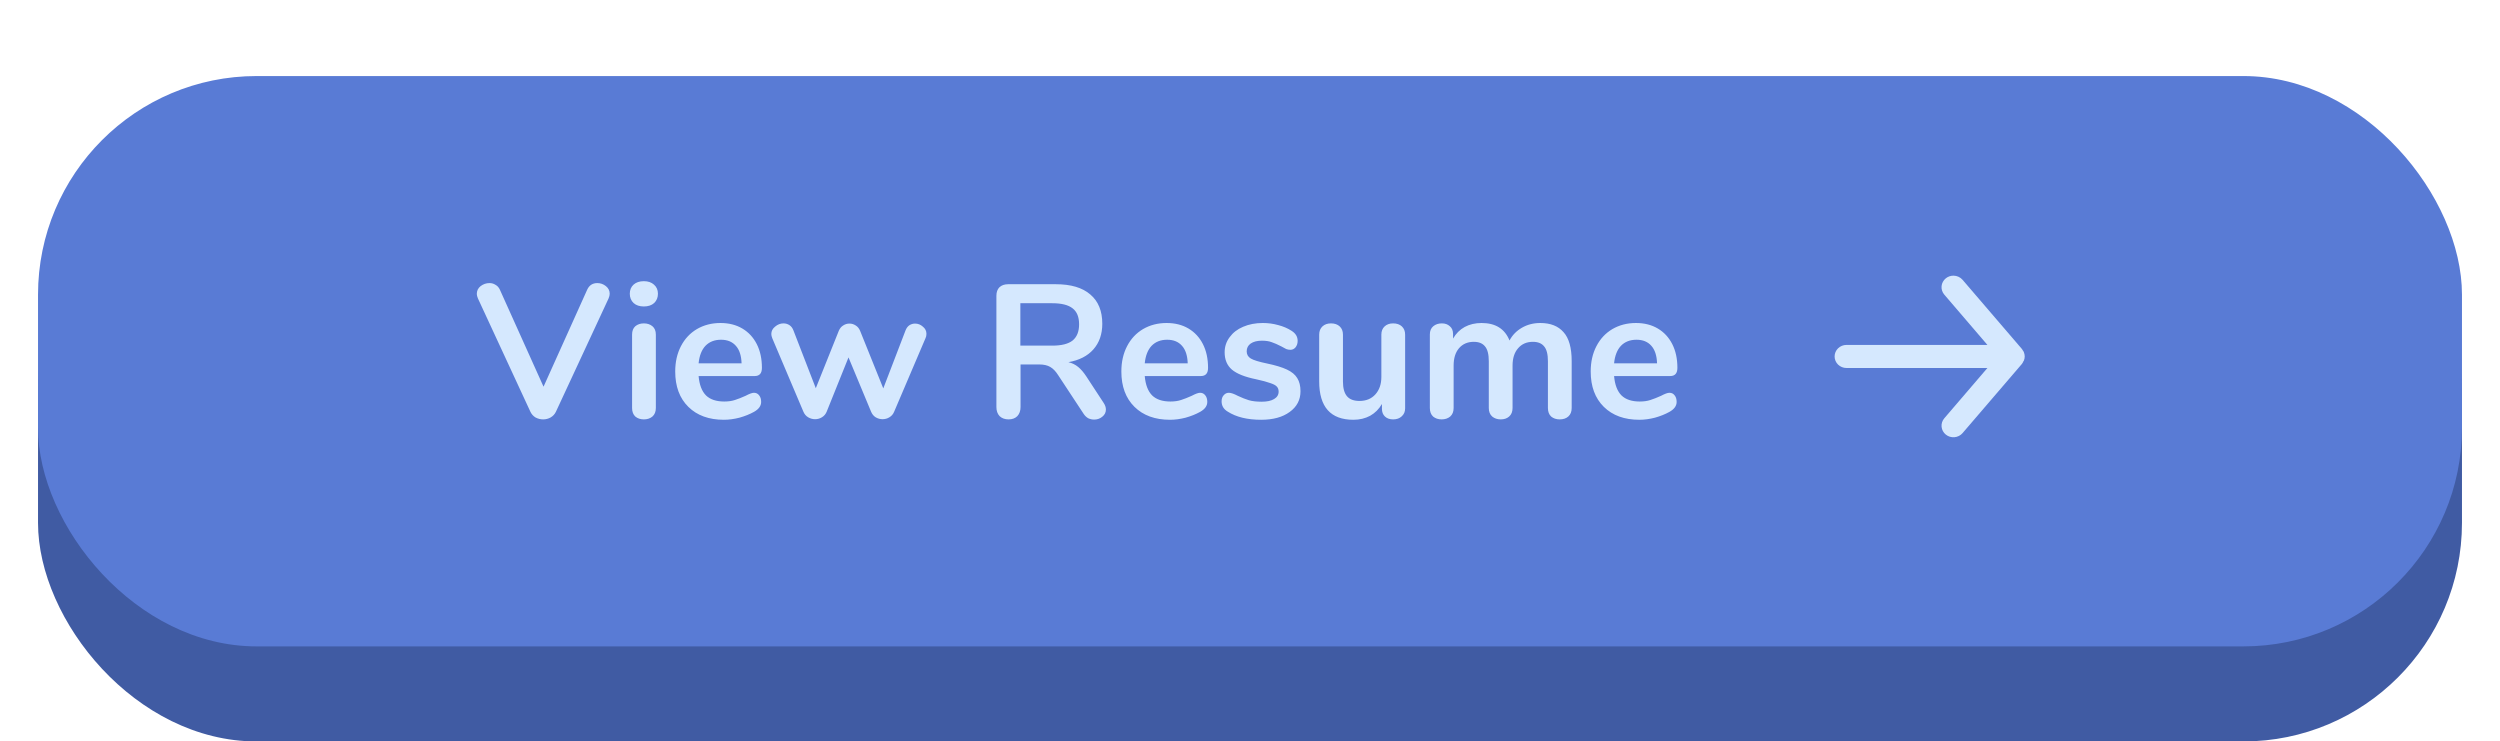 <svg width="263" height="78" viewBox="0 0 263 78" fill="none" xmlns="http://www.w3.org/2000/svg">
<g filter="url(#filter0_d)">
<g filter="url(#filter1_d)">
<rect x="4" y="10" width="255" height="60" rx="23" fill="#405BA3"/>
<rect x="4" width="255" height="60" rx="23" fill="#597BD5"/>
<path d="M61.78 22.46C61.993 22.007 62.347 21.78 62.84 21.78C63.173 21.78 63.473 21.887 63.74 22.1C64.007 22.313 64.14 22.58 64.14 22.9C64.14 23.047 64.1 23.213 64.02 23.4L58.48 35.32C58.36 35.573 58.173 35.773 57.92 35.92C57.68 36.053 57.42 36.12 57.14 36.12C56.86 36.12 56.593 36.053 56.34 35.92C56.1 35.773 55.92 35.573 55.8 35.32L50.28 23.4C50.2 23.213 50.16 23.053 50.16 22.92C50.16 22.587 50.293 22.313 50.56 22.1C50.84 21.887 51.153 21.78 51.5 21.78C51.727 21.78 51.933 21.84 52.12 21.96C52.32 22.067 52.473 22.233 52.58 22.46L57.18 32.68L61.78 22.46ZM67.735 36.12C67.375 36.12 67.075 36.02 66.835 35.82C66.609 35.607 66.495 35.307 66.495 34.92V27.2C66.495 26.813 66.609 26.52 66.835 26.32C67.075 26.12 67.375 26.02 67.735 26.02C68.095 26.02 68.395 26.12 68.635 26.32C68.875 26.52 68.995 26.813 68.995 27.2V34.92C68.995 35.307 68.875 35.607 68.635 35.82C68.395 36.02 68.095 36.12 67.735 36.12ZM67.735 24.24C67.282 24.24 66.922 24.12 66.655 23.88C66.389 23.627 66.255 23.3 66.255 22.9C66.255 22.5 66.389 22.18 66.655 21.94C66.922 21.7 67.282 21.58 67.735 21.58C68.175 21.58 68.529 21.7 68.795 21.94C69.075 22.18 69.215 22.5 69.215 22.9C69.215 23.3 69.082 23.627 68.815 23.88C68.549 24.12 68.189 24.24 67.735 24.24ZM79.313 33.32C79.54 33.32 79.72 33.407 79.853 33.58C80 33.753 80.073 33.987 80.073 34.28C80.073 34.693 79.827 35.04 79.333 35.32C78.88 35.573 78.367 35.78 77.793 35.94C77.22 36.087 76.673 36.16 76.153 36.16C74.58 36.16 73.333 35.707 72.413 34.8C71.493 33.893 71.033 32.653 71.033 31.08C71.033 30.08 71.233 29.193 71.633 28.42C72.033 27.647 72.593 27.047 73.313 26.62C74.047 26.193 74.873 25.98 75.793 25.98C76.673 25.98 77.44 26.173 78.093 26.56C78.747 26.947 79.253 27.493 79.613 28.2C79.973 28.907 80.153 29.74 80.153 30.7C80.153 31.273 79.9 31.56 79.393 31.56H73.493C73.573 32.48 73.833 33.16 74.273 33.6C74.713 34.027 75.353 34.24 76.193 34.24C76.62 34.24 76.993 34.187 77.313 34.08C77.647 33.973 78.02 33.827 78.433 33.64C78.833 33.427 79.127 33.32 79.313 33.32ZM75.853 27.74C75.173 27.74 74.627 27.953 74.213 28.38C73.813 28.807 73.573 29.42 73.493 30.22H78.013C77.987 29.407 77.787 28.793 77.413 28.38C77.04 27.953 76.52 27.74 75.853 27.74ZM95.262 26.76C95.356 26.52 95.489 26.34 95.662 26.22C95.849 26.1 96.049 26.04 96.262 26.04C96.569 26.04 96.842 26.147 97.082 26.36C97.335 26.56 97.462 26.813 97.462 27.12C97.462 27.293 97.429 27.447 97.362 27.58L94.062 35.32C93.956 35.573 93.789 35.767 93.562 35.9C93.349 36.033 93.109 36.1 92.842 36.1C92.589 36.1 92.349 36.033 92.122 35.9C91.909 35.767 91.749 35.573 91.642 35.32L89.262 29.6L86.962 35.32C86.856 35.573 86.689 35.767 86.462 35.9C86.249 36.033 86.009 36.1 85.742 36.1C85.489 36.1 85.249 36.033 85.022 35.9C84.796 35.767 84.629 35.573 84.522 35.32L81.242 27.58C81.175 27.407 81.142 27.26 81.142 27.14C81.142 26.833 81.275 26.573 81.542 26.36C81.809 26.133 82.102 26.02 82.422 26.02C82.649 26.02 82.856 26.08 83.042 26.2C83.229 26.32 83.369 26.5 83.462 26.74L85.822 32.84L88.242 26.8C88.349 26.547 88.502 26.36 88.702 26.24C88.902 26.107 89.122 26.04 89.362 26.04C89.602 26.04 89.822 26.107 90.022 26.24C90.222 26.36 90.376 26.547 90.482 26.8L92.922 32.86L95.262 26.76ZM116.101 34.38C116.261 34.62 116.341 34.853 116.341 35.08C116.341 35.387 116.214 35.64 115.961 35.84C115.721 36.04 115.434 36.14 115.101 36.14C114.887 36.14 114.681 36.093 114.481 36C114.294 35.893 114.134 35.74 114.001 35.54L111.341 31.5C111.074 31.073 110.787 30.773 110.481 30.6C110.187 30.427 109.801 30.34 109.321 30.34H107.361V34.82C107.361 35.22 107.247 35.54 107.021 35.78C106.794 36.007 106.487 36.12 106.101 36.12C105.714 36.12 105.401 36.007 105.161 35.78C104.934 35.54 104.821 35.22 104.821 34.82V23.12C104.821 22.733 104.927 22.433 105.141 22.22C105.367 22.007 105.674 21.9 106.061 21.9H111.061C112.661 21.9 113.874 22.26 114.701 22.98C115.541 23.687 115.961 24.713 115.961 26.06C115.961 27.153 115.647 28.053 115.021 28.76C114.407 29.453 113.534 29.9 112.401 30.1C112.787 30.193 113.127 30.36 113.421 30.6C113.714 30.84 114.001 31.173 114.281 31.6L116.101 34.38ZM110.701 28.36C111.674 28.36 112.387 28.18 112.841 27.82C113.294 27.447 113.521 26.88 113.521 26.12C113.521 25.347 113.294 24.787 112.841 24.44C112.387 24.08 111.674 23.9 110.701 23.9H107.341V28.36H110.701ZM126.247 33.32C126.474 33.32 126.654 33.407 126.787 33.58C126.934 33.753 127.007 33.987 127.007 34.28C127.007 34.693 126.76 35.04 126.267 35.32C125.814 35.573 125.3 35.78 124.727 35.94C124.154 36.087 123.607 36.16 123.087 36.16C121.514 36.16 120.267 35.707 119.347 34.8C118.427 33.893 117.967 32.653 117.967 31.08C117.967 30.08 118.167 29.193 118.567 28.42C118.967 27.647 119.527 27.047 120.247 26.62C120.98 26.193 121.807 25.98 122.727 25.98C123.607 25.98 124.374 26.173 125.027 26.56C125.68 26.947 126.187 27.493 126.547 28.2C126.907 28.907 127.087 29.74 127.087 30.7C127.087 31.273 126.834 31.56 126.327 31.56H120.427C120.507 32.48 120.767 33.16 121.207 33.6C121.647 34.027 122.287 34.24 123.127 34.24C123.554 34.24 123.927 34.187 124.247 34.08C124.58 33.973 124.954 33.827 125.367 33.64C125.767 33.427 126.06 33.32 126.247 33.32ZM122.787 27.74C122.107 27.74 121.56 27.953 121.147 28.38C120.747 28.807 120.507 29.42 120.427 30.22H124.947C124.92 29.407 124.72 28.793 124.347 28.38C123.974 27.953 123.454 27.74 122.787 27.74ZM132.672 36.16C131.219 36.16 130.045 35.873 129.152 35.3C128.725 35.047 128.512 34.687 128.512 34.22C128.512 33.953 128.585 33.74 128.732 33.58C128.879 33.407 129.059 33.32 129.272 33.32C129.499 33.32 129.812 33.427 130.212 33.64C130.639 33.84 131.025 33.993 131.372 34.1C131.732 34.207 132.185 34.26 132.732 34.26C133.292 34.26 133.725 34.167 134.032 33.98C134.352 33.793 134.512 33.533 134.512 33.2C134.512 32.973 134.445 32.793 134.312 32.66C134.192 32.527 133.965 32.407 133.632 32.3C133.312 32.18 132.819 32.047 132.152 31.9C130.965 31.66 130.112 31.32 129.592 30.88C129.085 30.44 128.832 29.833 128.832 29.06C128.832 28.473 129.005 27.947 129.352 27.48C129.699 27 130.172 26.633 130.772 26.38C131.385 26.113 132.079 25.98 132.852 25.98C133.412 25.98 133.952 26.053 134.472 26.2C134.992 26.333 135.459 26.533 135.872 26.8C136.299 27.067 136.512 27.42 136.512 27.86C136.512 28.127 136.439 28.353 136.292 28.54C136.145 28.713 135.965 28.8 135.752 28.8C135.605 28.8 135.459 28.773 135.312 28.72C135.179 28.653 135.005 28.56 134.792 28.44C134.405 28.24 134.072 28.093 133.792 28C133.512 27.893 133.165 27.84 132.752 27.84C132.259 27.84 131.865 27.94 131.572 28.14C131.292 28.34 131.152 28.613 131.152 28.96C131.152 29.293 131.299 29.547 131.592 29.72C131.885 29.893 132.452 30.067 133.292 30.24C134.185 30.427 134.885 30.64 135.392 30.88C135.899 31.12 136.259 31.42 136.472 31.78C136.699 32.14 136.812 32.6 136.812 33.16C136.812 34.067 136.432 34.793 135.672 35.34C134.925 35.887 133.925 36.16 132.672 36.16ZM146.559 26.02C146.946 26.02 147.252 26.127 147.479 26.34C147.706 26.553 147.819 26.84 147.819 27.2V34.96C147.819 35.307 147.699 35.587 147.459 35.8C147.232 36.013 146.932 36.12 146.559 36.12C146.199 36.12 145.912 36.02 145.699 35.82C145.486 35.62 145.379 35.347 145.379 35V34.5C145.072 35.033 144.659 35.447 144.139 35.74C143.619 36.02 143.032 36.16 142.379 36.16C139.979 36.16 138.779 34.813 138.779 32.12V27.2C138.779 26.84 138.892 26.553 139.119 26.34C139.346 26.127 139.646 26.02 140.019 26.02C140.406 26.02 140.712 26.127 140.939 26.34C141.166 26.553 141.279 26.84 141.279 27.2V32.14C141.279 32.833 141.419 33.347 141.699 33.68C141.979 34.013 142.419 34.18 143.019 34.18C143.712 34.18 144.266 33.953 144.679 33.5C145.106 33.033 145.319 32.42 145.319 31.66V27.2C145.319 26.84 145.432 26.553 145.659 26.34C145.886 26.127 146.186 26.02 146.559 26.02ZM162.041 25.98C163.108 25.98 163.921 26.3 164.481 26.94C165.054 27.567 165.341 28.587 165.341 30V34.92C165.341 35.307 165.221 35.607 164.981 35.82C164.754 36.02 164.454 36.12 164.081 36.12C163.721 36.12 163.421 36.02 163.181 35.82C162.954 35.607 162.841 35.307 162.841 34.92V30C162.841 29.267 162.708 28.747 162.441 28.44C162.188 28.12 161.794 27.96 161.261 27.96C160.608 27.96 160.088 28.187 159.701 28.64C159.314 29.08 159.121 29.687 159.121 30.46V34.92C159.121 35.307 159.001 35.607 158.761 35.82C158.534 36.02 158.241 36.12 157.881 36.12C157.521 36.12 157.221 36.02 156.981 35.82C156.741 35.607 156.621 35.307 156.621 34.92V30C156.621 29.267 156.488 28.747 156.221 28.44C155.968 28.12 155.574 27.96 155.041 27.96C154.388 27.96 153.868 28.187 153.481 28.64C153.108 29.08 152.921 29.687 152.921 30.46V34.92C152.921 35.307 152.801 35.607 152.561 35.82C152.321 36.02 152.021 36.12 151.661 36.12C151.301 36.12 151.001 36.02 150.761 35.82C150.534 35.607 150.421 35.307 150.421 34.92V27.18C150.421 26.807 150.541 26.52 150.781 26.32C151.021 26.12 151.321 26.02 151.681 26.02C152.028 26.02 152.308 26.12 152.521 26.32C152.748 26.507 152.861 26.78 152.861 27.14V27.62C153.168 27.087 153.574 26.68 154.081 26.4C154.601 26.12 155.194 25.98 155.861 25.98C157.328 25.98 158.308 26.593 158.801 27.82C159.094 27.26 159.528 26.813 160.101 26.48C160.674 26.147 161.321 25.98 162.041 25.98ZM175.622 33.32C175.849 33.32 176.029 33.407 176.162 33.58C176.309 33.753 176.382 33.987 176.382 34.28C176.382 34.693 176.135 35.04 175.642 35.32C175.189 35.573 174.675 35.78 174.102 35.94C173.529 36.087 172.982 36.16 172.462 36.16C170.889 36.16 169.642 35.707 168.722 34.8C167.802 33.893 167.342 32.653 167.342 31.08C167.342 30.08 167.542 29.193 167.942 28.42C168.342 27.647 168.902 27.047 169.622 26.62C170.355 26.193 171.182 25.98 172.102 25.98C172.982 25.98 173.749 26.173 174.402 26.56C175.055 26.947 175.562 27.493 175.922 28.2C176.282 28.907 176.462 29.74 176.462 30.7C176.462 31.273 176.209 31.56 175.702 31.56H169.802C169.882 32.48 170.142 33.16 170.582 33.6C171.022 34.027 171.662 34.24 172.502 34.24C172.929 34.24 173.302 34.187 173.622 34.08C173.955 33.973 174.329 33.827 174.742 33.64C175.142 33.427 175.435 33.32 175.622 33.32ZM172.162 27.74C171.482 27.74 170.935 27.953 170.522 28.38C170.122 28.807 169.882 29.42 169.802 30.22H174.322C174.295 29.407 174.095 28.793 173.722 28.38C173.349 27.953 172.829 27.74 172.162 27.74Z" fill="#D5E8FE"/>
<path d="M194.25 30.713H209.075L204.537 36.007C204.432 36.13 204.353 36.272 204.305 36.424C204.256 36.577 204.239 36.737 204.254 36.896C204.284 37.217 204.445 37.513 204.7 37.719C204.955 37.925 205.284 38.025 205.615 37.995C205.945 37.965 206.25 37.809 206.463 37.561L212.713 30.276C212.755 30.218 212.792 30.157 212.825 30.094C212.825 30.034 212.888 29.997 212.913 29.936C212.969 29.797 212.999 29.649 213 29.499C212.999 29.349 212.969 29.201 212.913 29.062C212.913 29.001 212.85 28.965 212.825 28.904C212.792 28.841 212.755 28.78 212.713 28.722L206.463 21.437C206.345 21.3 206.198 21.19 206.031 21.114C205.865 21.039 205.684 21 205.5 21C205.208 20.999 204.925 21.098 204.7 21.279C204.573 21.381 204.469 21.506 204.392 21.648C204.315 21.789 204.268 21.944 204.253 22.102C204.238 22.262 204.255 22.422 204.304 22.574C204.353 22.727 204.432 22.869 204.537 22.991L209.075 28.285H194.25C193.918 28.285 193.601 28.413 193.366 28.641C193.132 28.868 193 29.177 193 29.499C193 29.821 193.132 30.13 193.366 30.358C193.601 30.585 193.918 30.713 194.25 30.713Z" fill="#D5E8FE"/>
</g>
</g>
<defs>
<filter id="filter0_d" x="0" y="0" width="263" height="78" filterUnits="userSpaceOnUse" color-interpolation-filters="sRGB">
<feFlood flood-opacity="0" result="BackgroundImageFix"/>
<feColorMatrix in="SourceAlpha" type="matrix" values="0 0 0 0 0 0 0 0 0 0 0 0 0 0 0 0 0 0 127 0" result="hardAlpha"/>
<feOffset dy="4"/>
<feGaussianBlur stdDeviation="2"/>
<feComposite in2="hardAlpha" operator="out"/>
<feColorMatrix type="matrix" values="0 0 0 0 0 0 0 0 0 0 0 0 0 0 0 0 0 0 0.25 0"/>
<feBlend mode="normal" in2="BackgroundImageFix" result="effect1_dropShadow"/>
<feBlend mode="normal" in="SourceGraphic" in2="effect1_dropShadow" result="shape"/>
</filter>
<filter id="filter1_d" x="0" y="0" width="263" height="78" filterUnits="userSpaceOnUse" color-interpolation-filters="sRGB">
<feFlood flood-opacity="0" result="BackgroundImageFix"/>
<feColorMatrix in="SourceAlpha" type="matrix" values="0 0 0 0 0 0 0 0 0 0 0 0 0 0 0 0 0 0 127 0" result="hardAlpha"/>
<feOffset dy="4"/>
<feGaussianBlur stdDeviation="2"/>
<feComposite in2="hardAlpha" operator="out"/>
<feColorMatrix type="matrix" values="0 0 0 0 0 0 0 0 0 0 0 0 0 0 0 0 0 0 0.25 0"/>
<feBlend mode="normal" in2="BackgroundImageFix" result="effect1_dropShadow"/>
<feBlend mode="normal" in="SourceGraphic" in2="effect1_dropShadow" result="shape"/>
</filter>
</defs>
</svg>
